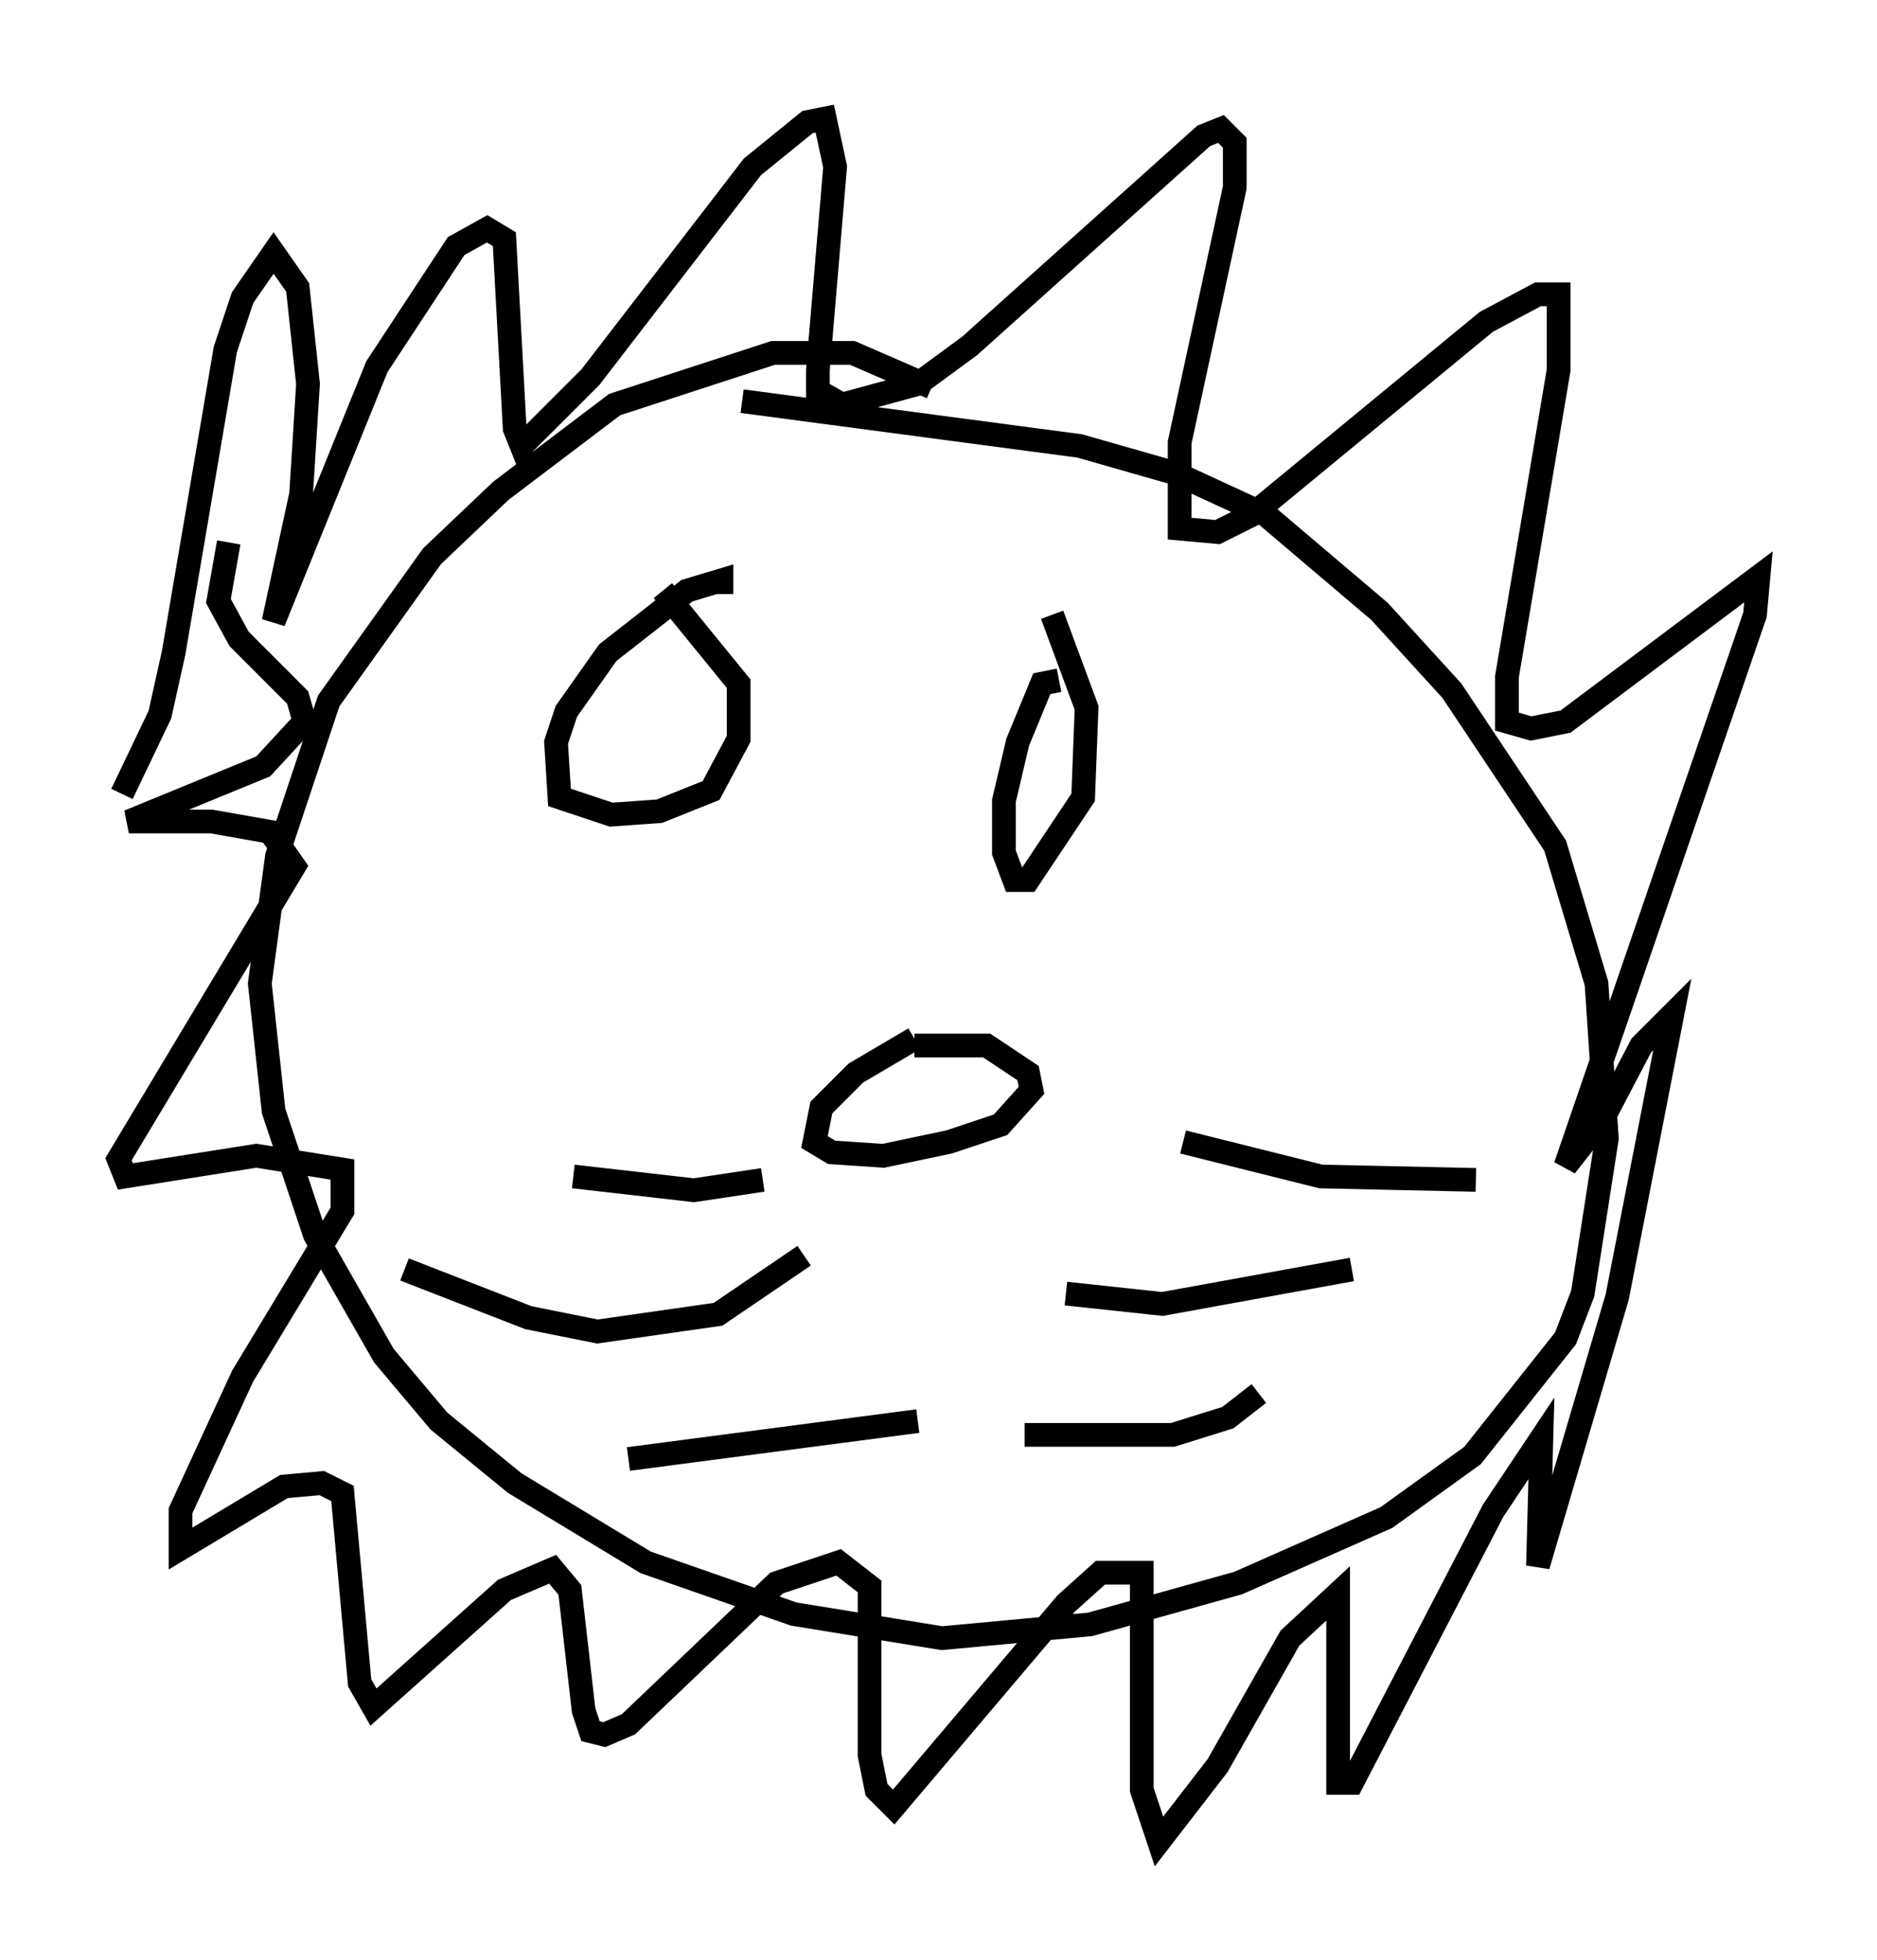 <?xml version="1.0" encoding="utf-8" ?>
<svg baseProfile="full" height="82.626" version="1.1" width="79.14" xmlns="http://www.w3.org/2000/svg" xmlns:ev="http://www.w3.org/2001/xml-events" xmlns:xlink="http://www.w3.org/1999/xlink"><defs /><rect fill="white" height="82.626" width="79.14" x="0" y="0" /><path d="M40.296, 17.346 m-1.017, -1.017 l-3.341, -1.453 -3.341, 0.0 l-6.682, 2.179 -4.793, 3.631 l-2.905, 2.76 -4.358, 6.101 l-2.179, 6.536 -0.726, 5.374 l0.581, 5.374 1.743, 5.229 l2.905, 5.084 2.324, 2.76 l3.196, 2.615 5.52, 3.341 l6.246, 2.179 6.246, 1.017 l6.246, -0.581 6.246, -1.743 l6.246, -2.76 3.631, -2.615 l3.922, -4.939 0.726, -1.888 l1.017, -6.536 -0.436, -6.536 l-1.743, -5.81 -4.358, -6.536 l-3.05, -3.341 -4.793, -4.067 l-3.777, -1.743 -4.067, -1.162 l-14.235, -1.888 m7.263, 26.871 l-2.469, 1.453 -1.453, 1.453 l-0.291, 1.453 0.726, 0.436 l2.179, 0.145 2.76, -0.581 l2.179, -0.726 1.307, -1.453 l-0.145, -0.726 -1.743, -1.162 l-3.05, 0.0 m-4.648, 8.86 l-3.631, 2.469 -5.084, 0.726 l-2.905, -0.581 -5.229, -2.034 m21.642, 6.391 l-12.201, 1.598 m5.665, -11.765 l-2.905, 0.436 -5.084, -0.581 m25.709, -1.453 l5.81, 1.453 6.536, 0.145 m-17.285, 4.793 l4.067, 0.436 7.989, -1.453 m-13.799, 6.972 l6.246, 0.0 2.324, -0.726 l1.307, -1.017 m-22.659, -33.698 l0.0, -0.581 -1.453, 0.436 l-3.341, 2.615 -1.743, 2.469 l-0.436, 1.307 0.145, 2.324 l2.179, 0.726 2.034, -0.145 l2.179, -0.872 1.162, -2.179 l0.0, -2.324 -3.196, -3.922 m16.704, 3.777 l-0.726, 0.145 -1.017, 2.469 l-0.581, 2.469 0.0, 2.179 l0.436, 1.162 0.581, 0.0 l2.324, -3.486 0.145, -3.777 l-1.453, -3.922 m-39.218, 7.553 l1.598, -3.341 0.581, -2.615 l2.179, -12.782 0.726, -2.179 l1.307, -1.888 1.017, 1.453 l0.436, 4.067 -0.291, 4.648 l-1.162, 5.374 4.358, -10.749 l3.341, -5.084 1.307, -0.726 l0.726, 0.436 0.436, 7.989 l0.291, 0.726 2.905, -2.905 l6.827, -8.86 2.324, -1.888 l0.726, -0.145 0.436, 2.034 l-0.726, 8.57 0.0, 0.872 l1.017, 0.581 3.196, -0.872 l2.179, -1.598 9.877, -8.86 l0.726, -0.291 0.581, 0.581 l0.0, 1.888 -2.324, 10.749 l0.0, 3.631 1.598, 0.145 l1.453, -0.726 9.877, -8.134 l2.179, -1.162 0.872, 0.0 l0.0, 3.196 -2.179, 12.927 l0.0, 1.888 1.017, 0.291 l1.453, -0.291 8.134, -6.101 l-0.145, 1.598 -7.989, 23.24 l1.598, -2.034 1.598, -3.05 l1.307, -1.307 -2.324, 11.911 l-3.341, 11.33 0.145, -5.374 l-2.034, 3.05 -5.955, 11.475 l-0.581, 0.0 0.0, -1.162 l0.0, -6.827 -2.034, 1.888 l-3.05, 5.374 -2.469, 3.196 l-0.726, -2.179 0.0, -9.151 l-1.743, 0.0 -1.453, 1.307 l-7.263, 8.57 -0.726, -0.726 l-0.291, -1.453 0.0, -7.117 l-1.307, -1.017 -2.615, 0.872 l-6.246, 5.955 -1.017, 0.436 l-0.581, -0.145 -0.291, -0.872 l-0.581, -5.084 -0.726, -0.872 l-2.034, 0.872 -5.52, 4.939 l-0.581, -1.017 -0.726, -7.989 l-0.872, -0.436 -1.598, 0.145 l-4.358, 2.615 0.0, -1.598 l2.615, -5.665 4.212, -6.972 l0.0, -1.743 -3.631, -0.581 l-5.52, 0.872 -0.291, -0.726 l7.408, -12.346 -1.017, -1.453 l-2.469, -0.436 -3.486, 0.0 l5.665, -2.324 1.743, -1.888 l-0.291, -1.017 -2.469, -2.469 l-0.872, -1.598 0.436, -2.469 " fill="none" stroke="black" stroke-width="1" /></svg>